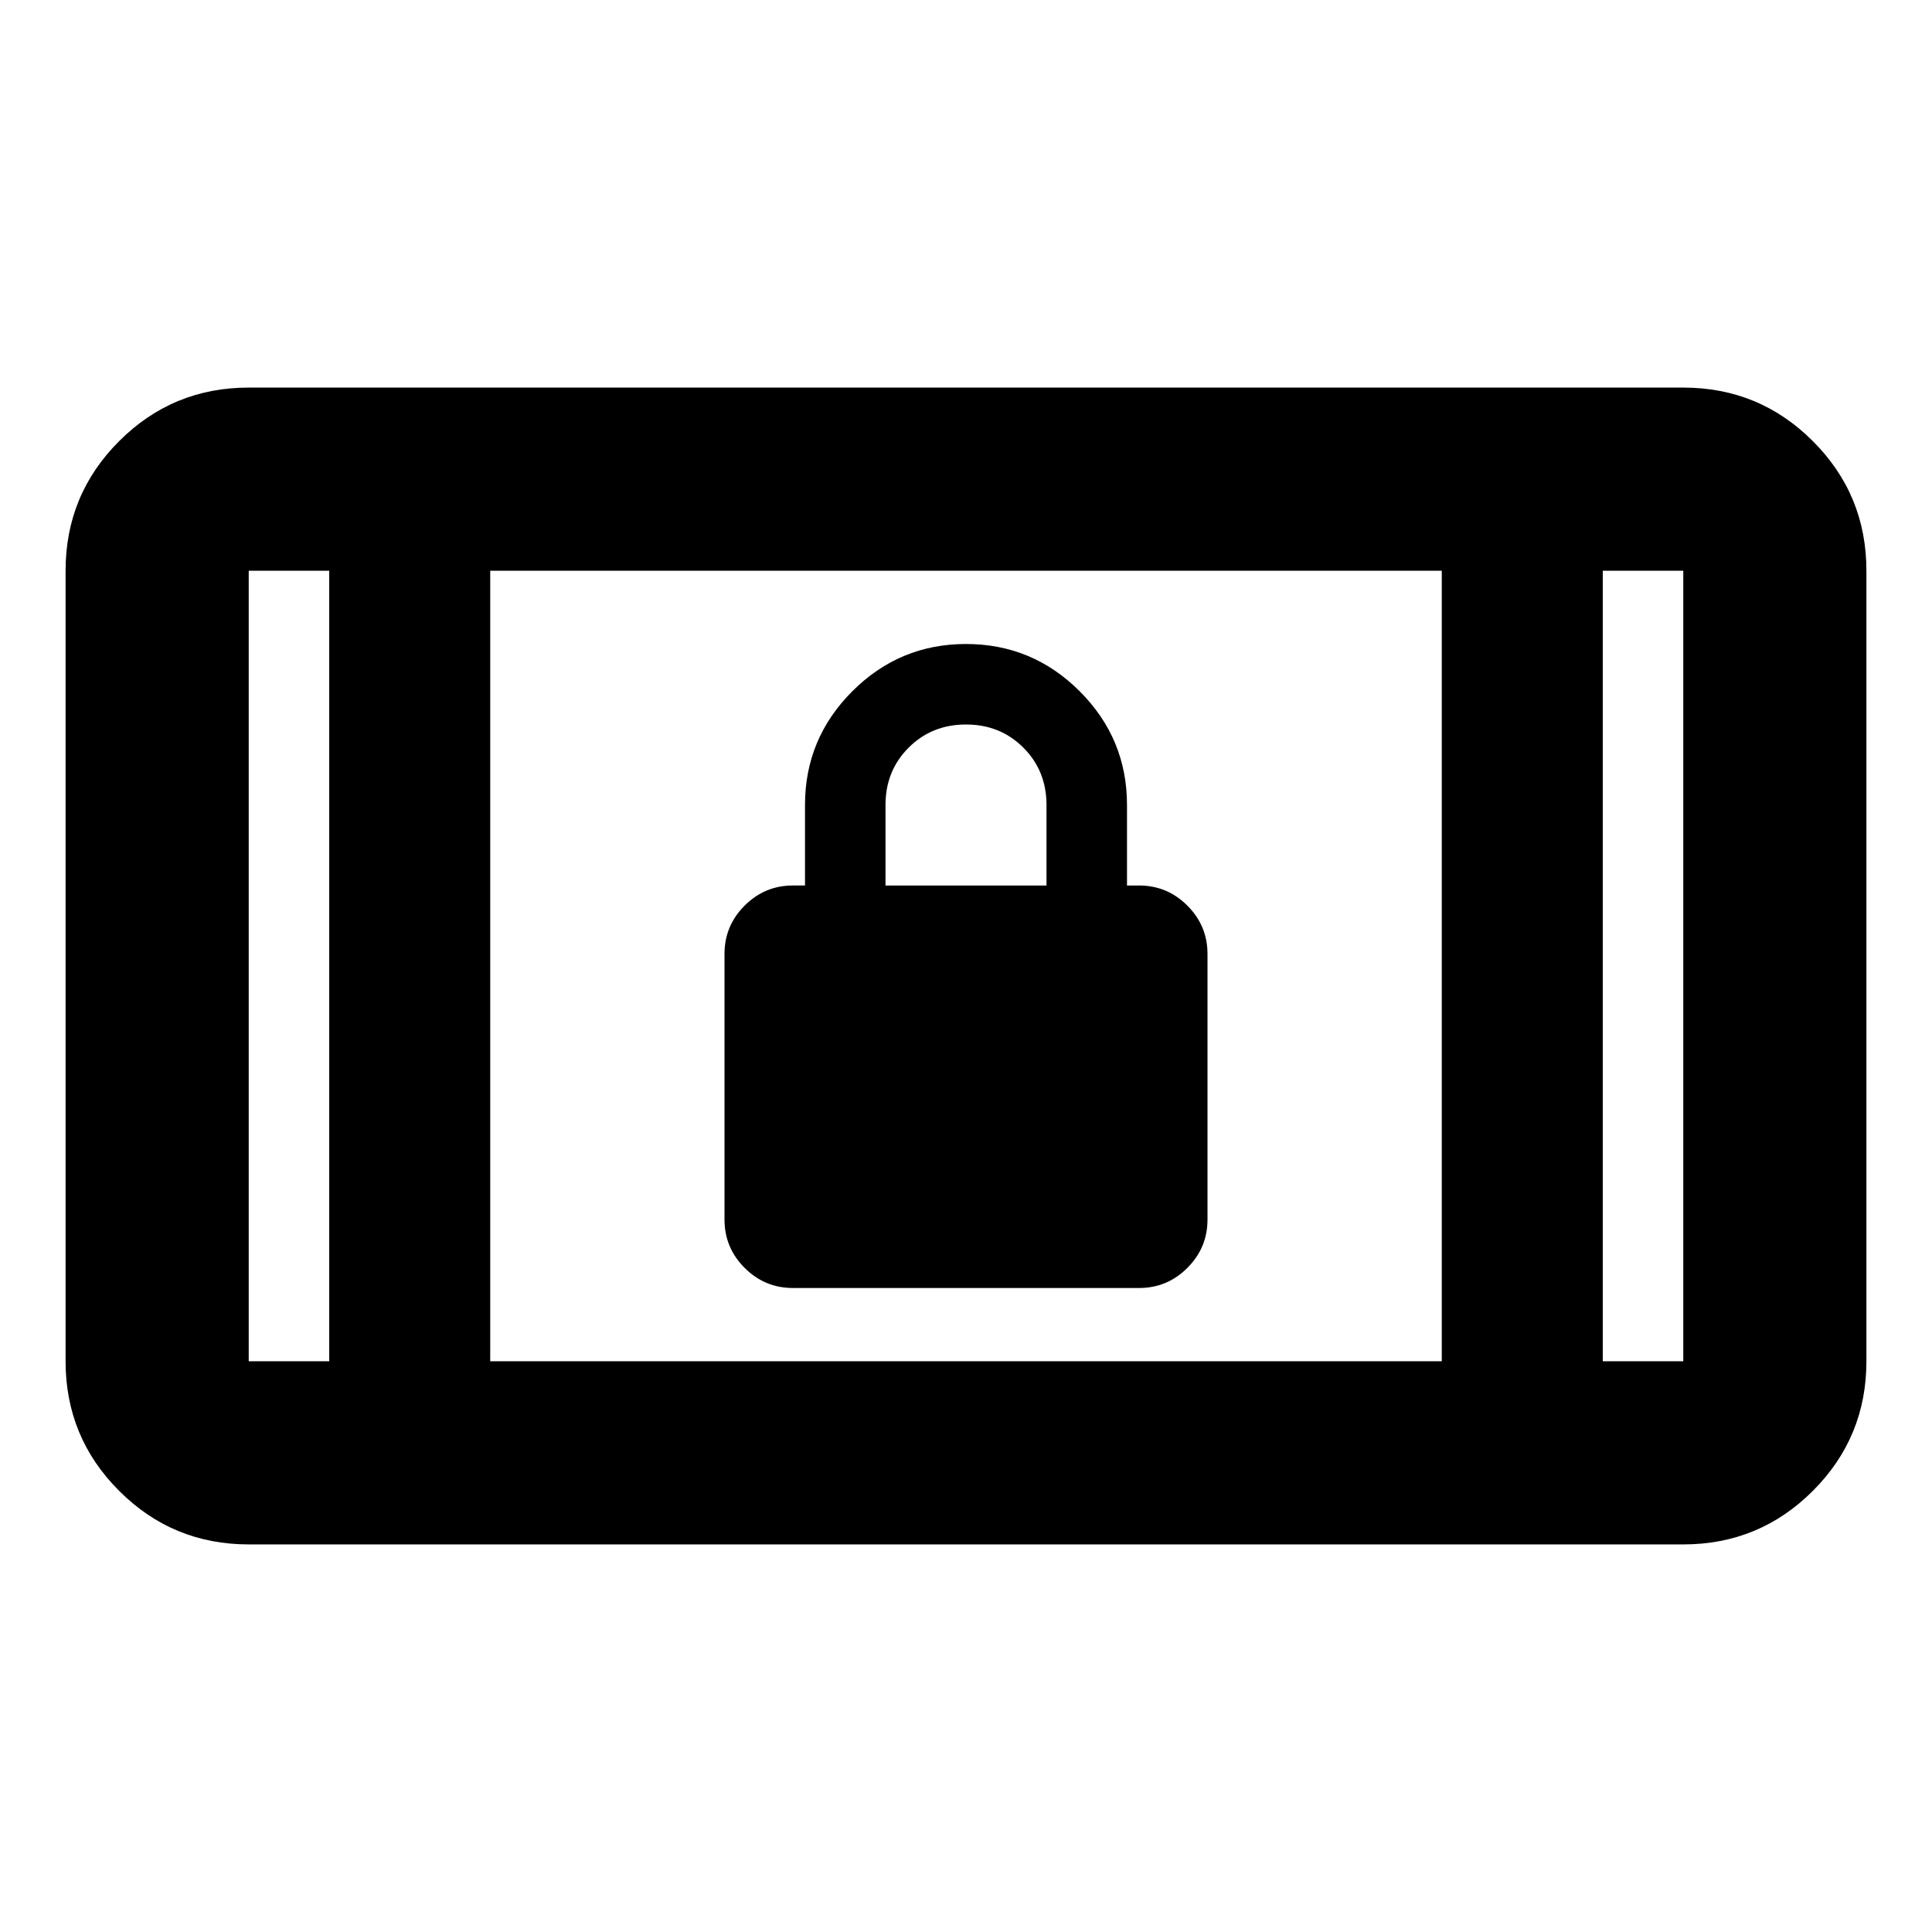 <svg xmlns="http://www.w3.org/2000/svg" height="24" viewBox="0 -960 960 960" width="24"><path d="M394-320q-14 0-24-10t-10-24v-132q0-14 10-24t24-10h6v-40q0-33 23.5-56.5T480-640q33 0 56.5 23.5T560-560v40h6q14 0 24 10t10 24v132q0 14-10 24t-24 10H394Zm46-200h80v-40q0-17-11.5-28.5T480-600q-17 0-28.5 11.5T440-560v40ZM123.59-192.59q-37.79 0-64.39-26.61-26.61-26.6-26.61-64.39v-392.82q0-37.79 26.61-64.39 26.6-26.61 64.39-26.61h712.82q37.79 0 64.39 26.61 26.61 26.6 26.61 64.39v392.82q0 37.79-26.61 64.39-26.6 26.61-64.39 26.61H123.59Zm40-91v-392.82h-40v392.82h40Zm80 0h472.82v-392.82H243.59v392.82Zm552.82 0h40v-392.82h-40v392.82ZM163.59-676.41h-40 40Zm632.82 0h40-40Z"/></svg>